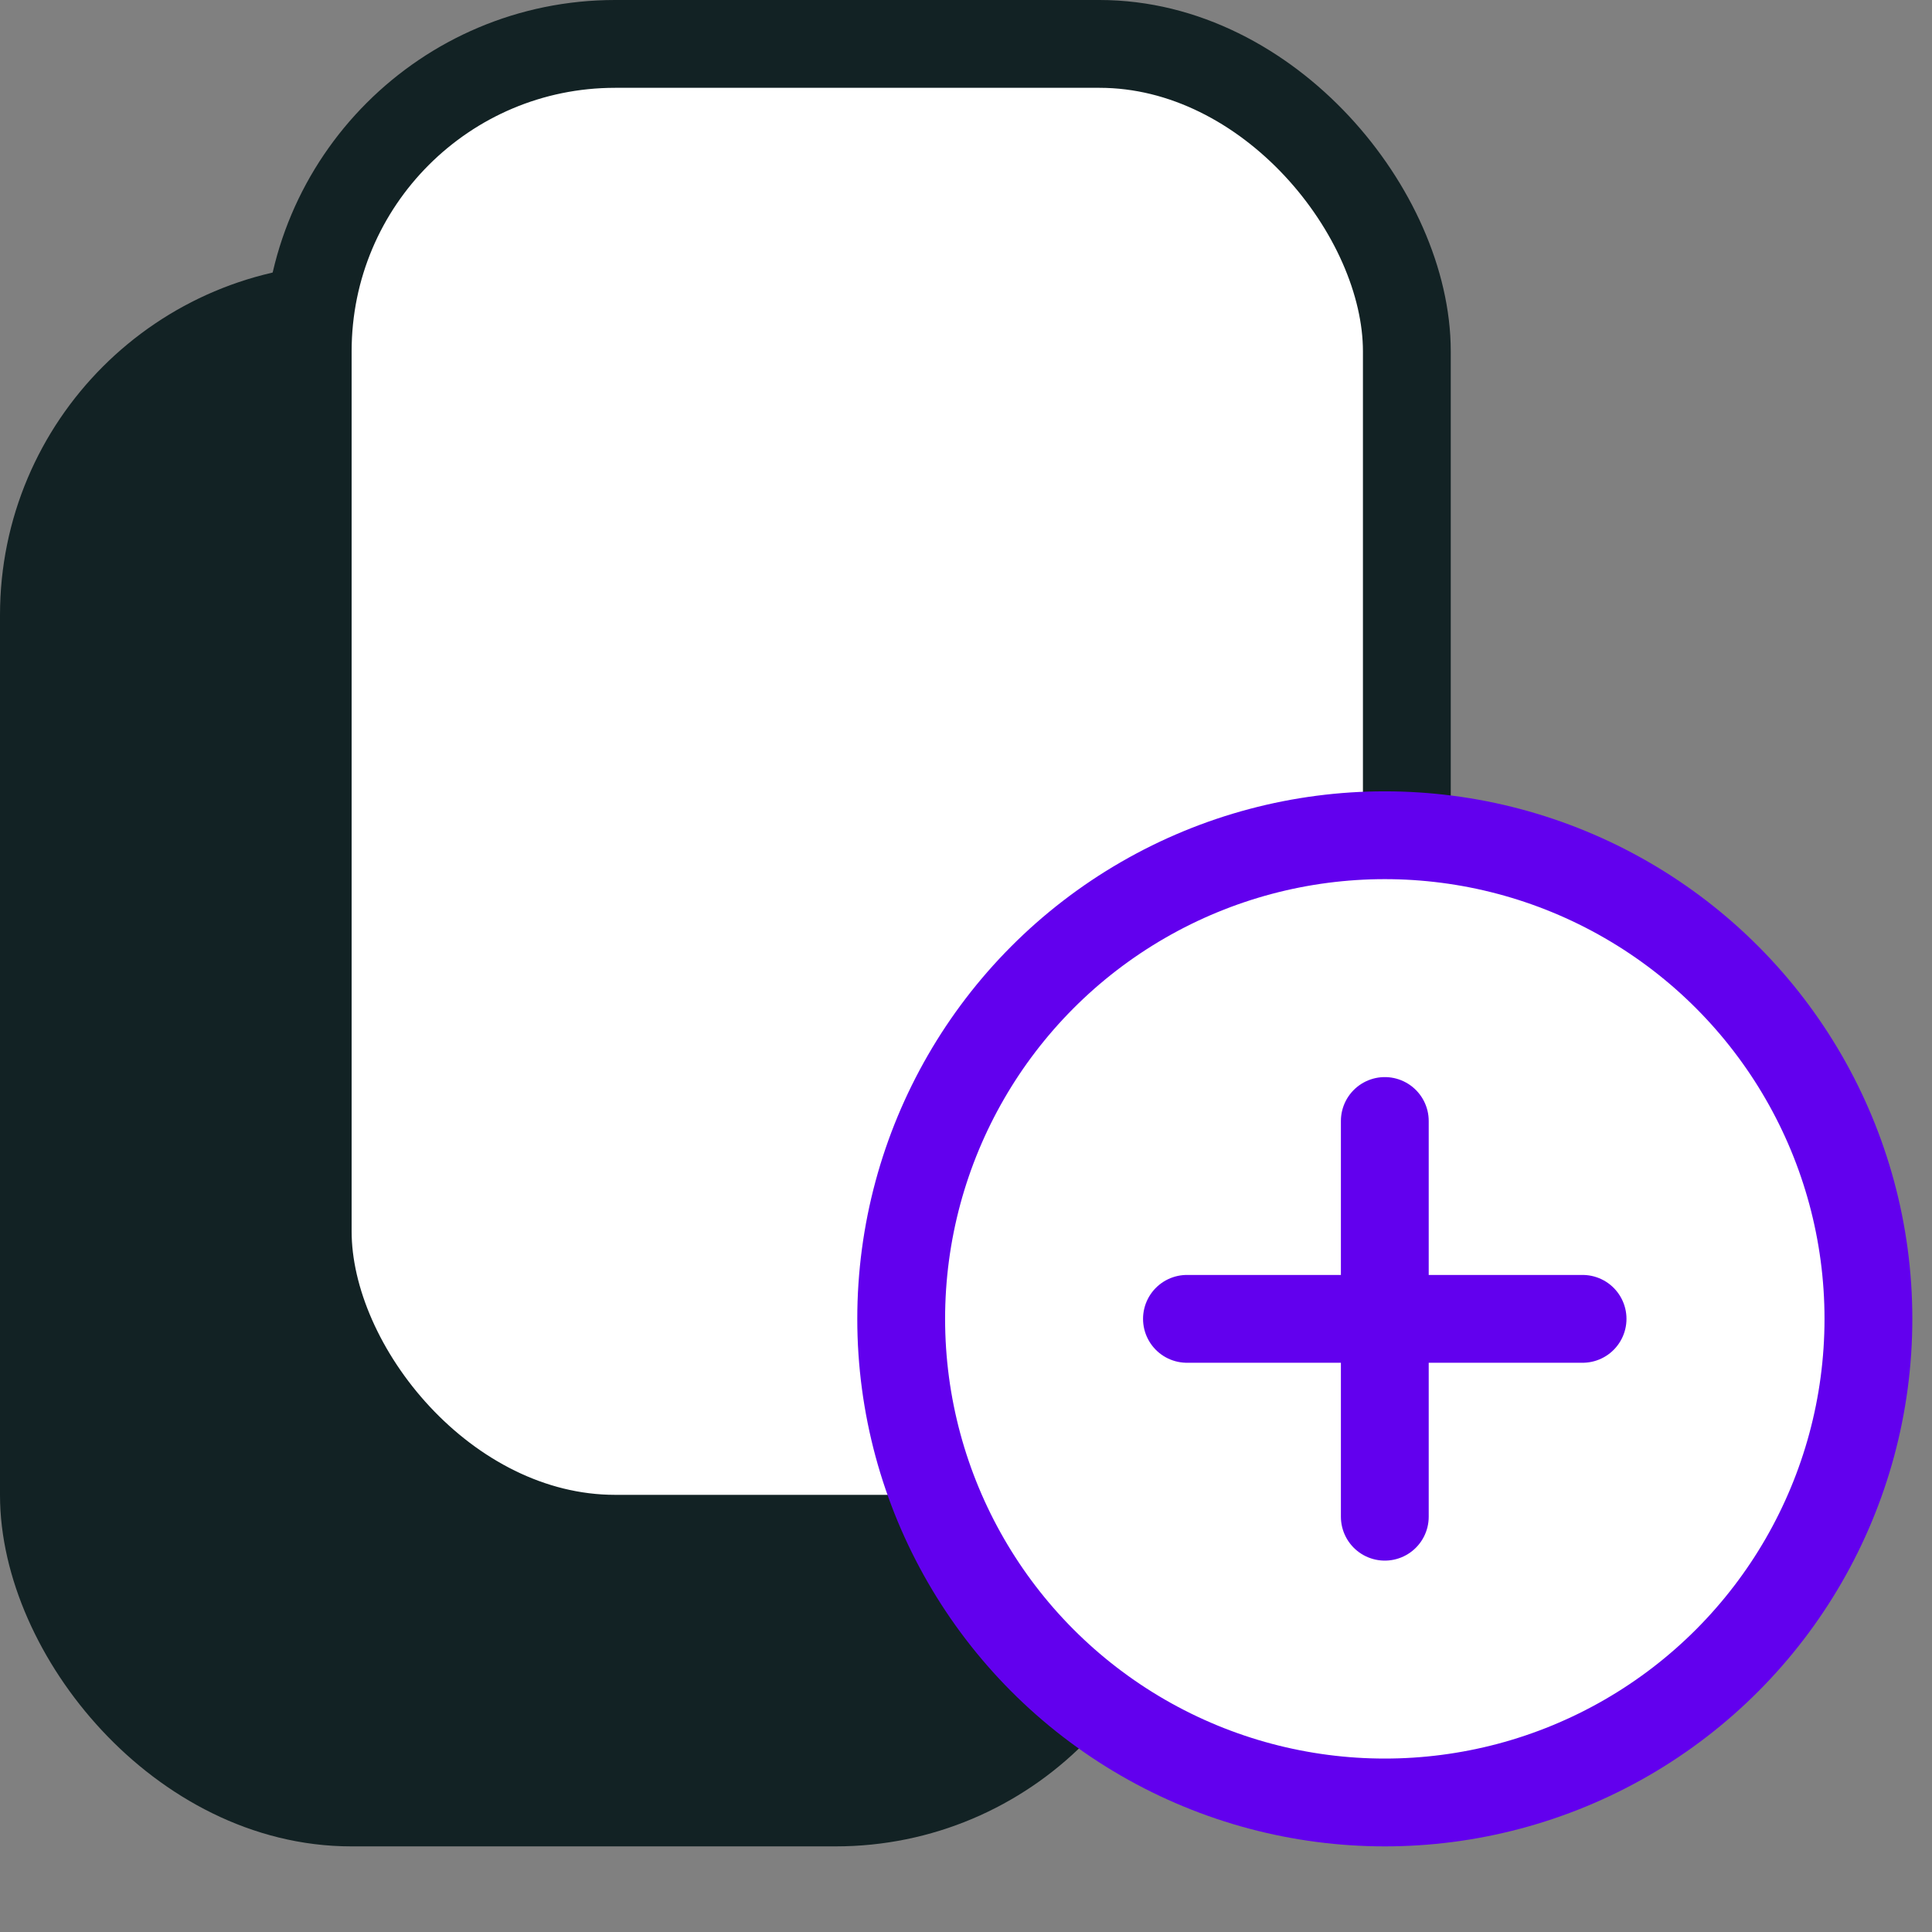 <svg width="22" height="22" viewBox="0 0 22 22" fill="none" xmlns="http://www.w3.org/2000/svg">
<rect x="0" y="0" width="22" height="22" fill="#808080" stroke="none"/>
<rect x="0.5" y="3.503" width="12.516" height="17.022" rx="3.5" fill="#122224" stroke="#122224"/>
<rect x="3.504" y="0.5" width="12.516" height="17.022" rx="3.5" fill="white" stroke="#122224"/>
<circle cx="15.769" cy="15.018" r="5.507" fill="white" stroke="#6200EE"/>
<path d="M15.769 12.765V17.271" stroke="#6200EE" stroke-linecap="round" stroke-linejoin="round"/>
<path d="M18.021 15.018L13.516 15.018" stroke="#6200EE" stroke-linecap="round" stroke-linejoin="round"/>
</svg>
